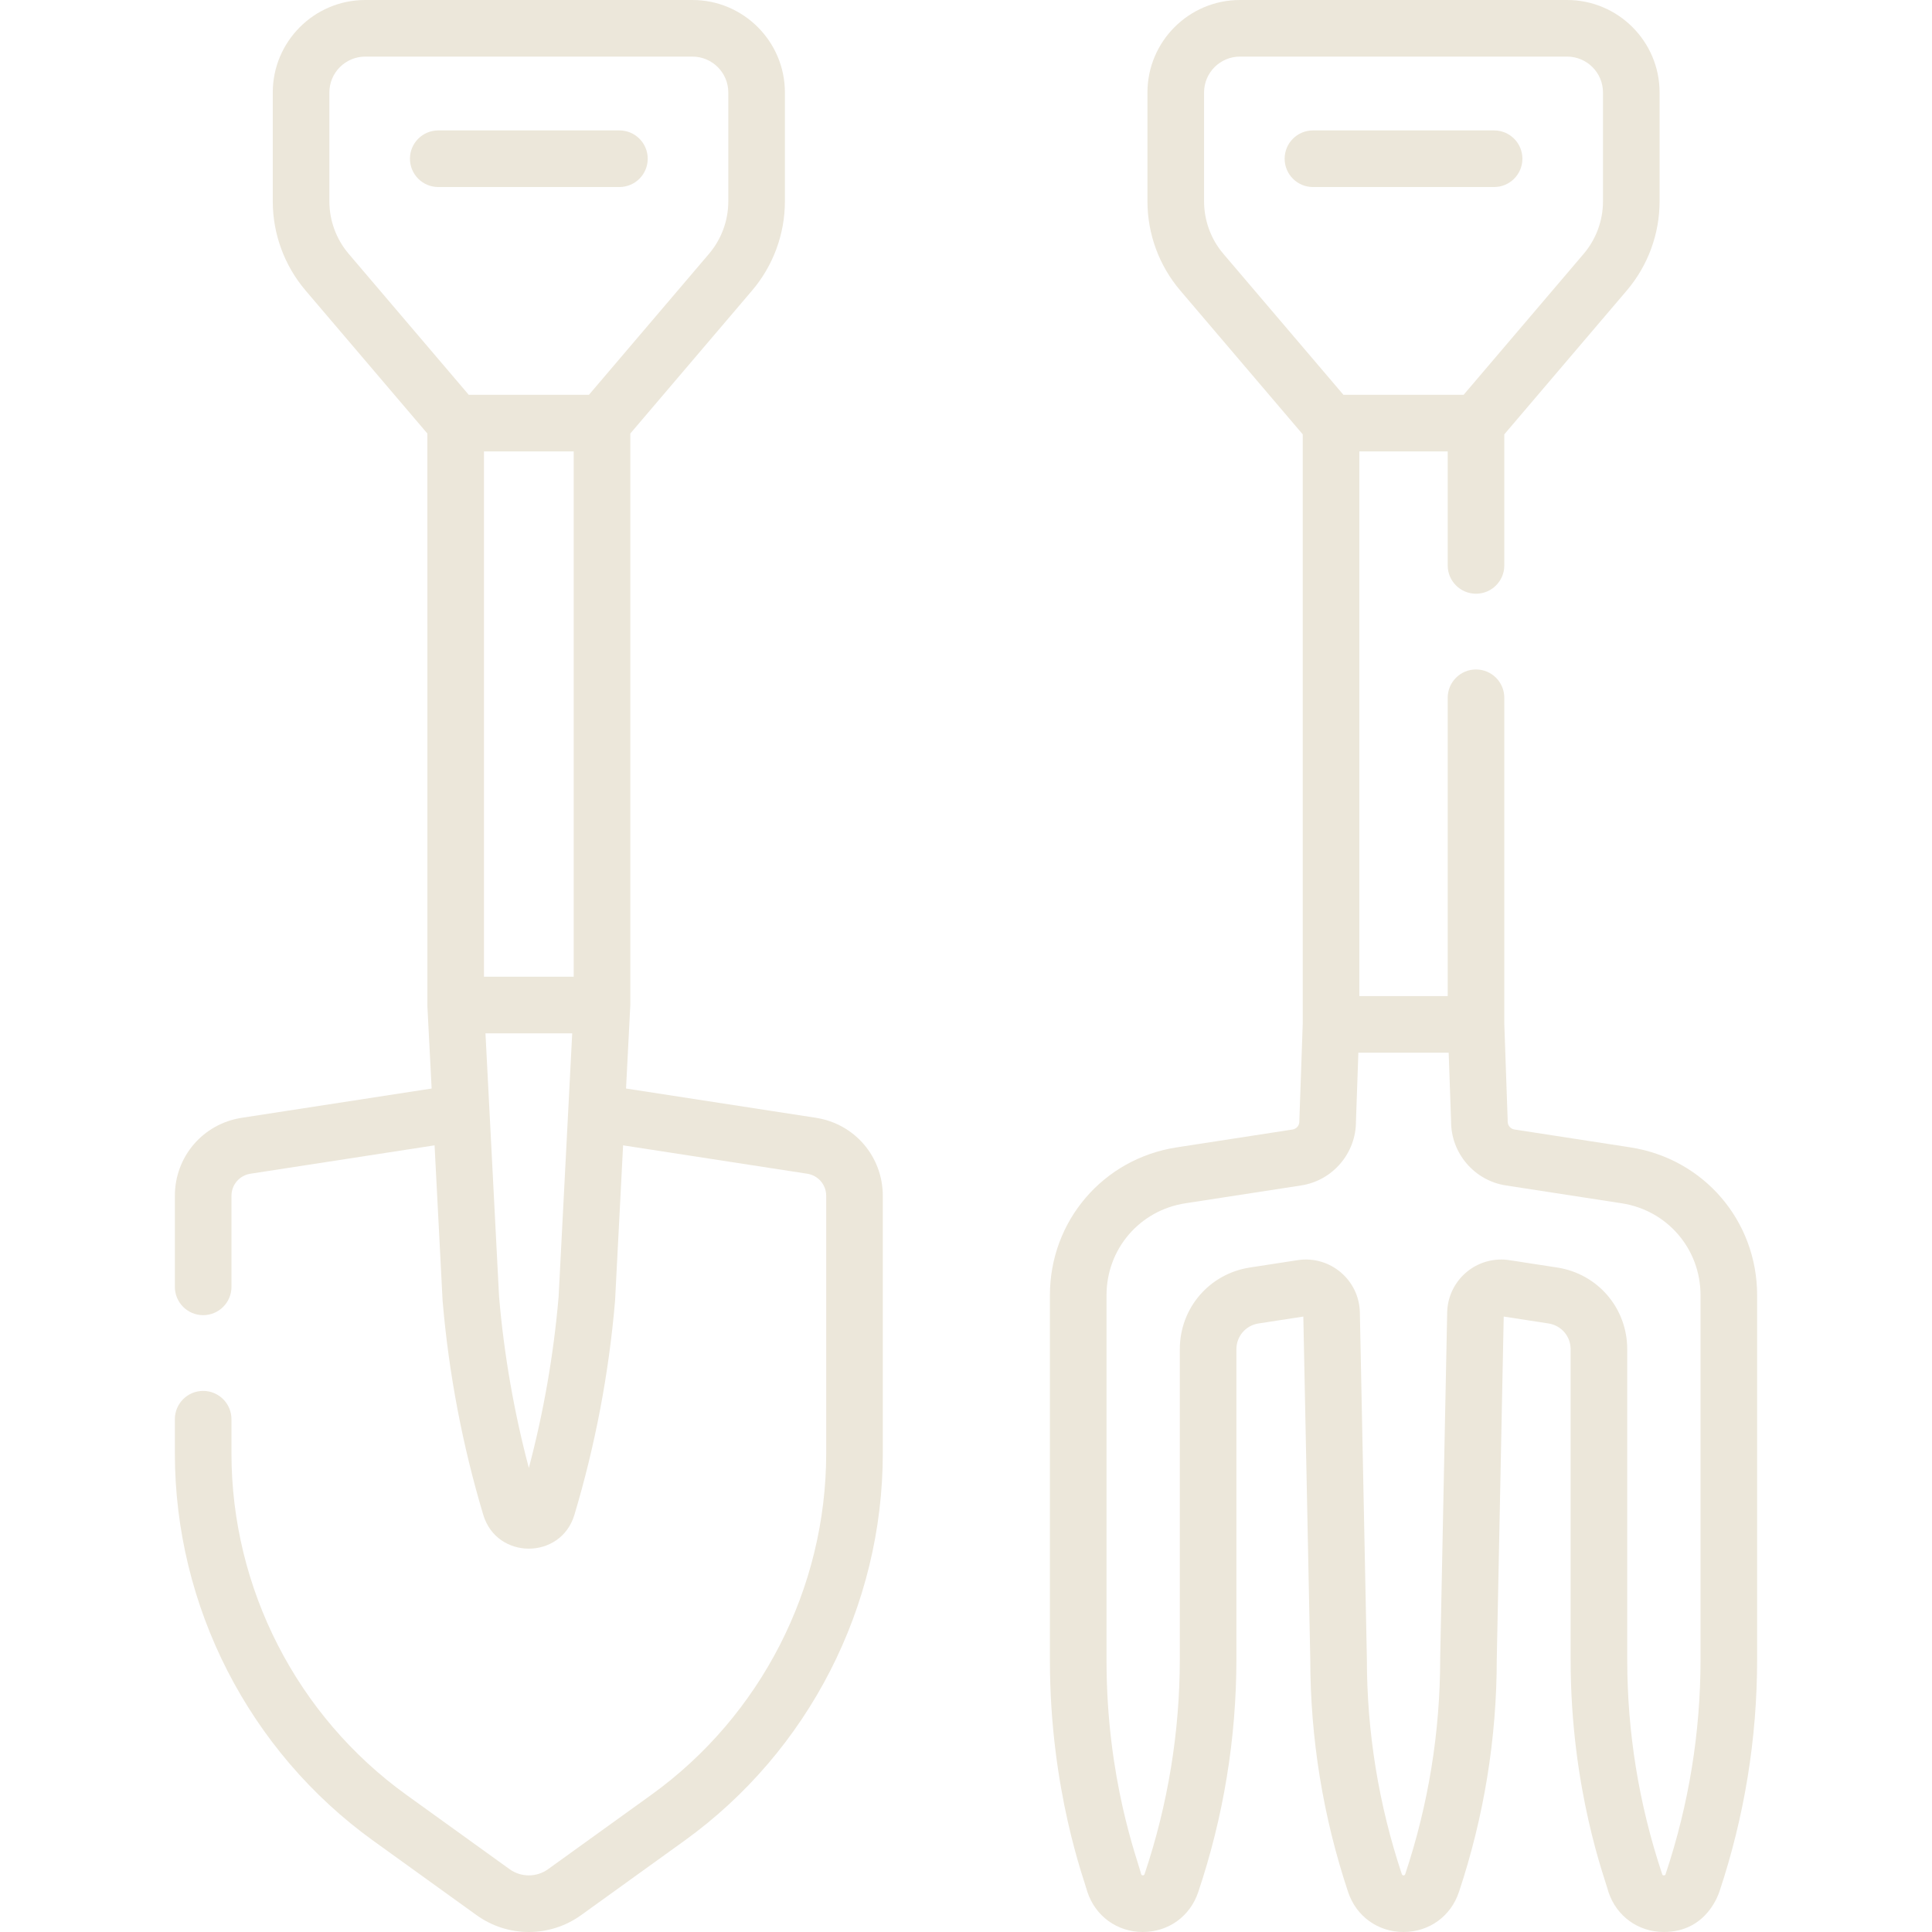 <svg id="shovel-and-rake" fill="#ECE7DA" enable-background="new 0 0 512 512" height="512" viewBox="0 0 512 512" width="512" xmlns="http://www.w3.org/2000/svg"><g><g><path d="m171.653 42.063c0-4.142-3.358-7.5-7.5-7.5h-48.012c-4.142 0-7.5 3.358-7.5 7.5s3.358 7.5 7.5 7.5h48.012c4.143 0 7.5-3.358 7.5-7.5z"/><path d="m403.454 42.063c0-4.142-3.358-7.5-7.5-7.5h-48.011c-4.142 0-7.5 3.358-7.5 7.5s3.358 7.5 7.5 7.5h48.011c4.142 0 7.5-3.358 7.5-7.5z"/><path d="m432.053 304.061-30.703-4.733c-1.047-.161-1.821-1.082-1.799-2.141.003-.139.002-.277-.003-.415l-.891-25.434v-86.425c0-4.142-3.358-7.5-7.5-7.5s-7.5 3.358-7.5 7.5v79.062h-23.418v-144.349h23.418v30.216c0 4.142 3.358 7.5 7.5 7.5s7.5-3.358 7.5-7.5v-34.741l32.448-38.103c5.613-6.591 8.704-14.988 8.704-23.644v-28.847c0-13.513-10.994-24.507-24.507-24.507h-86.707c-13.513 0-24.507 10.994-24.507 24.507v28.848c0 8.657 3.091 17.054 8.704 23.644l32.448 38.103v156.238l-.89 25.433c-.005.138-.006.276-.003.414.021 1.06-.752 1.98-1.8 2.142l-30.703 4.733c-19.472 3.001-33.605 19.48-33.605 39.182v96.811c0 34.493 9.314 58.787 9.934 61.32 2.125 6.433 7.876 10.601 14.651 10.62h.044c6.756 0 12.509-4.134 14.664-10.541 6.723-19.989 10.131-40.818 10.131-61.908v-81.988c0-3.434 2.463-6.305 5.856-6.828l11.875-1.83 1.841 90.766c.008 21.025 3.384 41.8 10.033 61.748v.001c2.143 6.427 7.905 10.58 14.68 10.58s12.537-4.153 14.68-10.581c6.649-19.947 10.024-40.708 10.032-61.707l1.842-90.807 11.875 1.83c3.394.523 5.856 3.394 5.856 6.828v82.242c0 34.581 9.264 58.497 10.032 61.613 2.143 6.428 7.905 10.581 14.68 10.581 11.679 0 14.672-10.68 14.746-10.78 6.613-19.84 9.967-40.503 9.967-61.417v-96.555c.001-19.702-14.133-36.18-33.605-39.181zm-112.965-250.707v-28.847c0-5.242 4.265-9.507 9.507-9.507h86.707c5.242 0 9.507 4.265 9.507 9.507v28.848c0 5.096-1.82 10.039-5.124 13.919l-31.81 37.354h-31.855l-31.81-37.354c-3.303-3.88-5.122-8.824-5.122-13.92zm131.571 386.443c0 19.298-3.094 38.366-9.199 56.678l-.065.194c-.069.209-.108.324-.449.324-.342 0-.38-.115-.446-.314l-.07-.212c-6.102-18.305-9.196-37.371-9.196-56.668v-82.244c0-10.888-7.81-19.994-18.572-21.653-12.784-1.918-12.924-2.115-14.825-2.115-7.776 0-14.159 6.221-14.317 14.03l-1.859 91.659c-.001.05-.001.101-.001.152 0 19.41-3.116 38.601-9.263 57.04-.149.45-.749.449-.899 0-6.146-18.44-9.263-37.645-9.263-57.081 0-.051 0-.102-.001-.152l-1.858-91.618c-.175-8.641-7.93-15.185-16.499-13.863l-12.642 1.948c-10.761 1.659-18.571 10.765-18.571 21.653v81.988c0 19.461-3.145 38.682-9.349 57.126-.147.438-.756.431-.897.002-.924-3.772-9.179-25.107-9.179-56.619v-96.811c0-12.247 8.786-22.491 20.89-24.357l30.703-4.733c8.368-1.29 14.569-8.59 14.514-17.033l.635-18.144h23.934l.636 18.143c-.055 8.444 6.146 15.744 14.514 17.034l30.703 4.733c12.105 1.866 20.89 12.109 20.89 24.357v96.556z"/><path d="m216.207 296.223-50.301-7.753c.251-4.888 1.106-21.26 1.123-21.932.002-.064.01-.127.01-.192v-151.46l32.266-37.888c5.613-6.59 8.704-14.987 8.704-23.644v-28.847c-.001-13.513-10.995-24.507-24.508-24.507h-86.707c-13.513 0-24.507 10.994-24.507 24.507v28.848c0 8.657 3.091 17.054 8.704 23.644l32.266 37.889c.002 29.417-.005 151.068.01 151.651.002.065-.003.13 0 .195l1.123 21.737-50.301 7.753c-10.283 1.585-17.747 10.287-17.747 20.692v24.117c0 4.142 3.358 7.5 7.5 7.5s7.5-3.358 7.5-7.5v-24.117c0-2.95 2.116-5.418 5.032-5.867l48.794-7.521 2.12 41.045c.004.083.01.166.017.249 1.628 19.151 5.249 38.197 10.762 56.611 3.586 11.975 20.581 11.968 24.163 0 5.513-18.413 9.133-37.46 10.762-56.611.007-.083.013-.166.017-.249l2.12-41.045 48.794 7.521c2.916.449 5.032 2.917 5.032 5.867v68.211c0 35.776-17.331 69.619-46.36 90.529l-27.336 19.689c-3.056 2.202-7.163 2.203-10.222 0l-27.335-19.689c-29.029-20.91-46.36-54.753-46.36-90.529v-9.023c0-4.142-3.358-7.5-7.5-7.5s-7.5 3.358-7.5 7.5v9.023c0 40.586 19.661 78.979 52.594 102.7l27.334 19.689c8.299 5.978 19.454 5.982 27.756 0l27.336-19.689c32.932-23.721 52.593-62.114 52.593-102.7v-68.211c-.001-10.406-7.465-19.108-17.748-20.693zm-87.951-176.597h23.782v139.22h-23.782zm-40.969-66.272v-28.847c0-5.242 4.265-9.507 9.507-9.507h86.707c5.242 0 9.507 4.265 9.507 9.507v28.848c0 5.096-1.819 10.039-5.123 13.919l-31.81 37.354h-31.855l-31.81-37.354c-3.303-3.881-5.123-8.824-5.123-13.92zm60.748 290.318c-1.307 15.286-3.955 30.501-7.887 45.345-3.932-14.845-6.58-30.059-7.887-45.345l-2.541-49.182c-.001-.012-.001-.025-.002-.037l-1.064-20.606h22.988l-1.064 20.606c-.001.013-.001.025-.002.037z"/></g></g></svg>